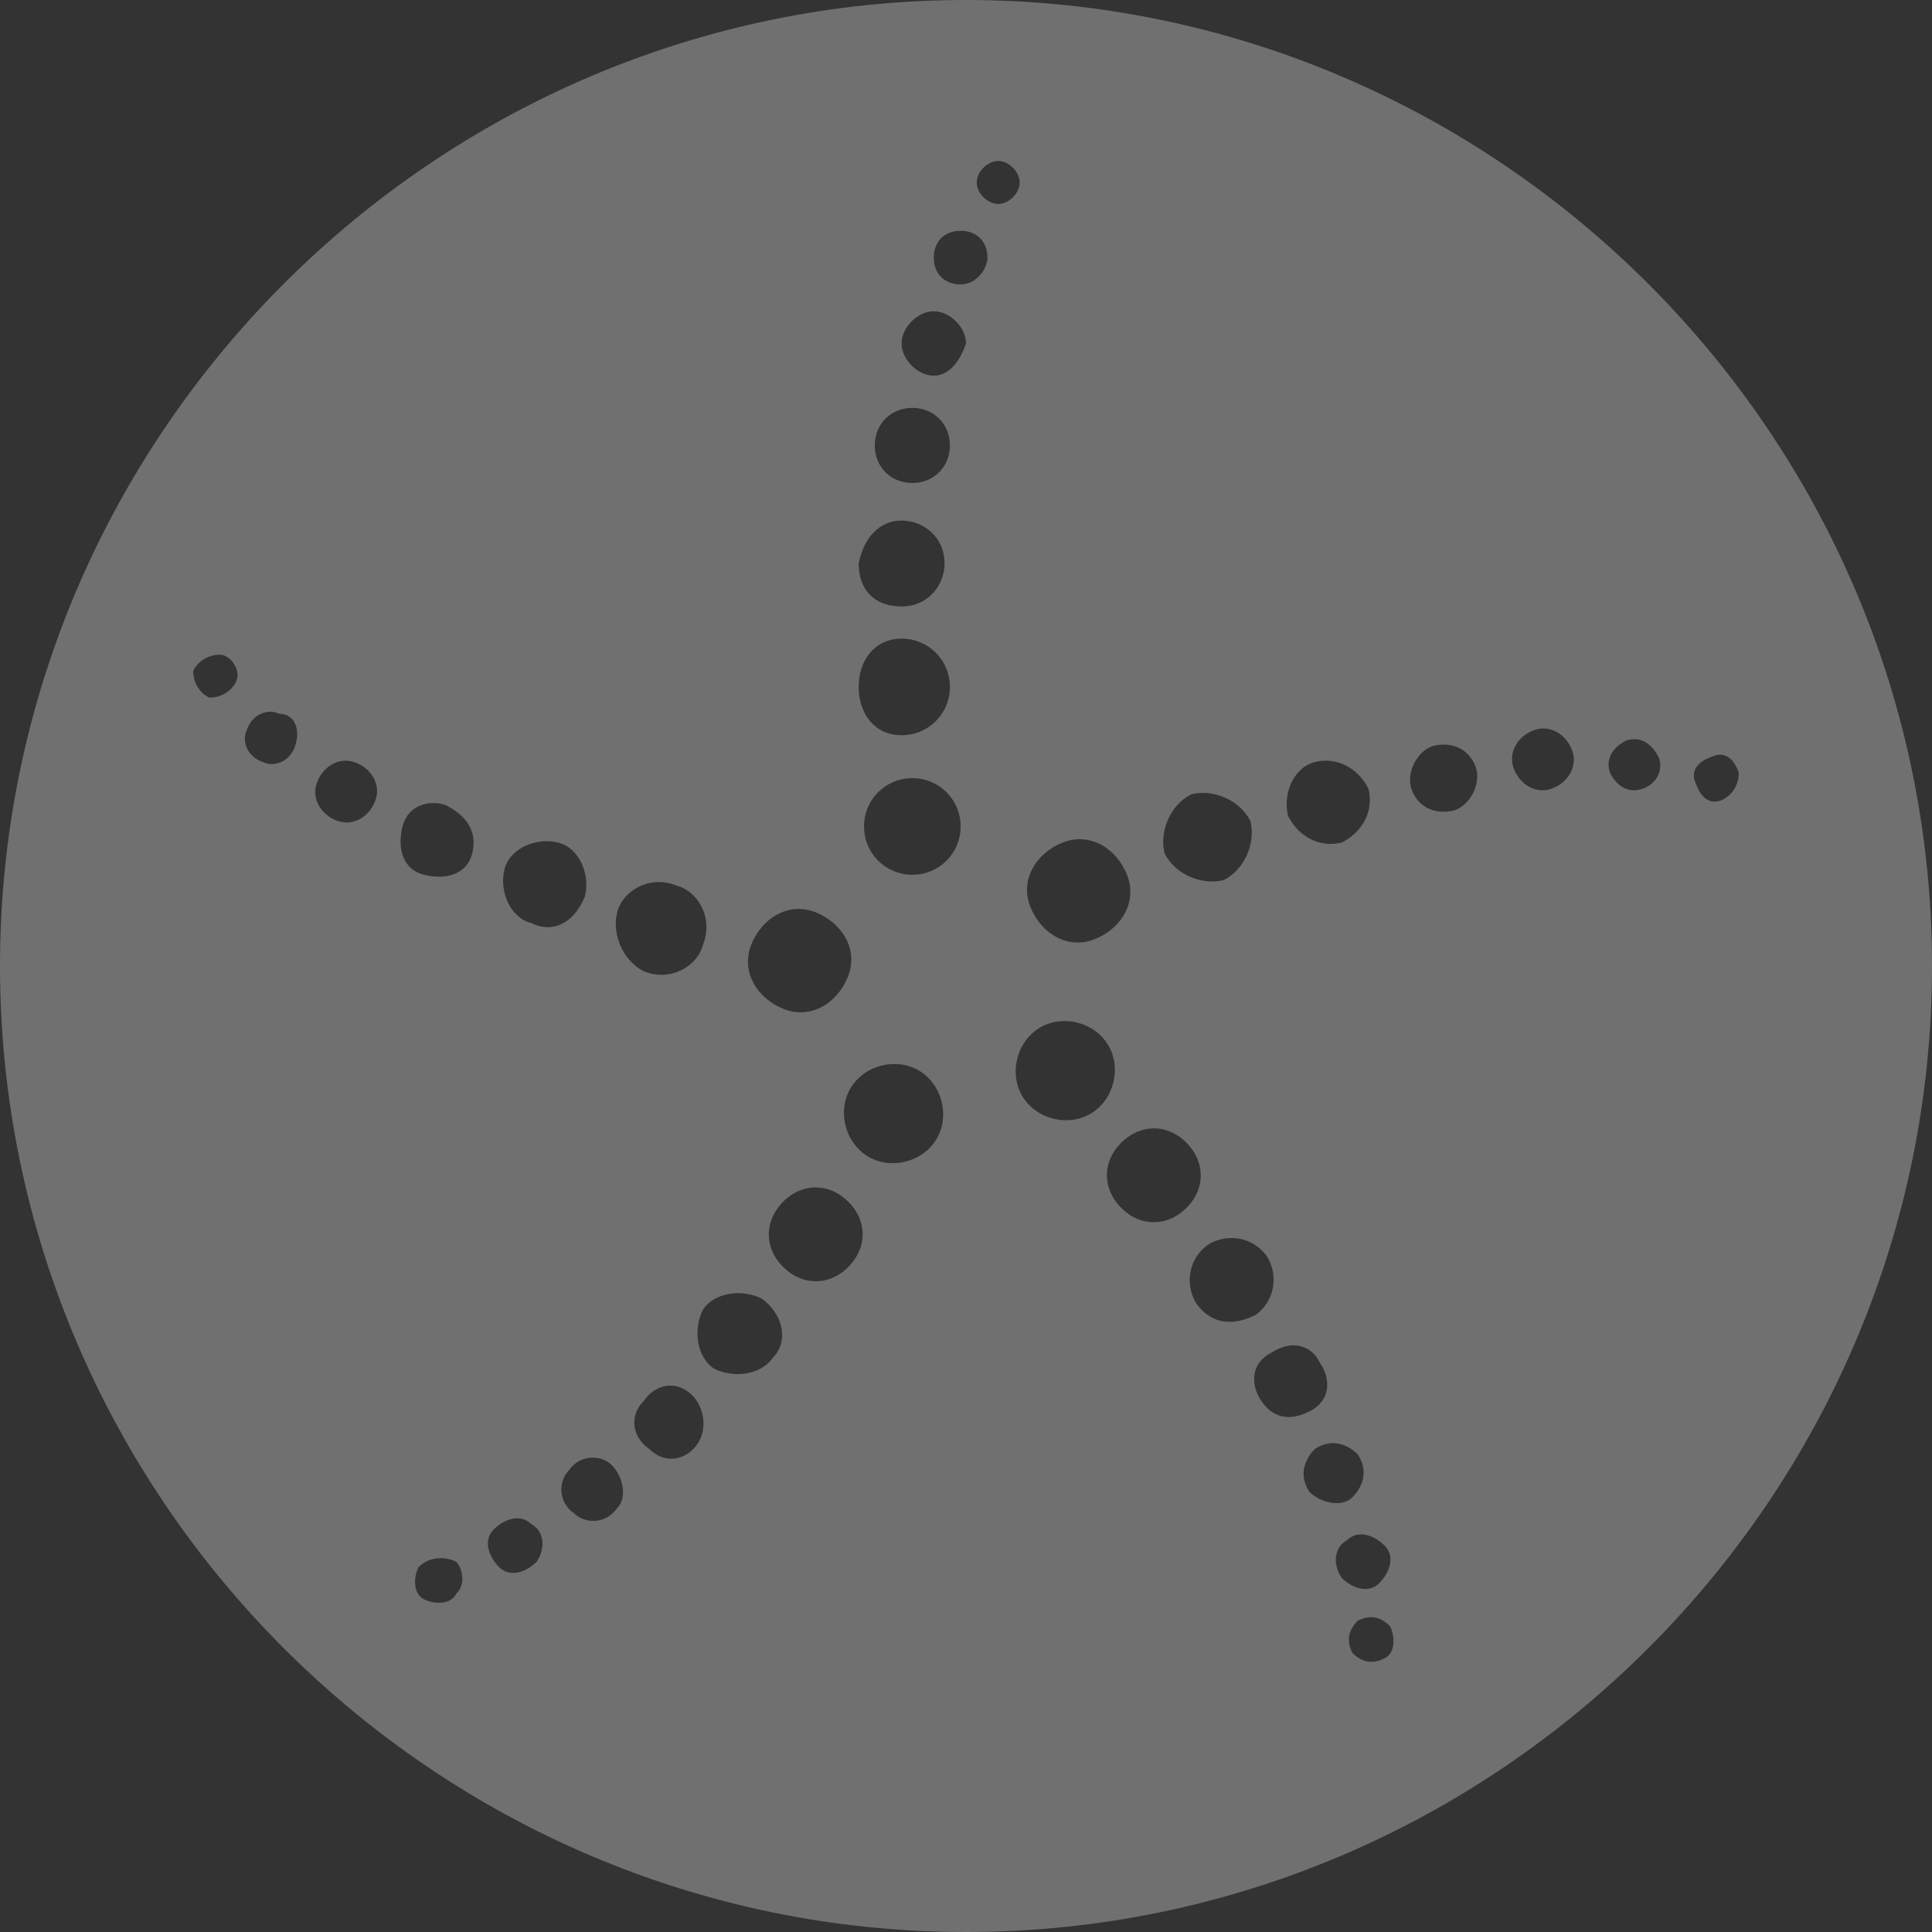 <?xml version="1.0" encoding="utf-8"?>
<!-- Generator: Adobe Illustrator 21.1.0, SVG Export Plug-In . SVG Version: 6.00 Build 0)  -->
<svg version="1.1" id="Слой_1" xmlns="http://www.w3.org/2000/svg" xmlns:xlink="http://www.w3.org/1999/xlink" x="0px" y="0px"
	 viewBox="0 0 36 36" style="enable-background:new 0 0 36 36;" xml:space="preserve">
<rect x="0" y="0" width="36" height="36" fill="#333333" stroke="none"/>
<style type="text/css">
	.st0{fill:#FFFFFF;opacity:0.3;}
</style>
<g>
	<path class="st0" d="M18,0C8.1,0,0,8.1,0,18c0,9.9,8.1,18,18,18s18-8.1,18-18C36,8.1,27.9,0,18,0z M24.5,14.2
		c0.4-0.1,0.8,0.1,1,0.5c0.1,0.4-0.1,0.8-0.5,1c-0.4,0.1-0.8-0.1-1-0.5C23.9,14.8,24.1,14.3,24.5,14.2z M22.2,14.8
		c0.4-0.1,0.9,0.1,1.1,0.5c0.1,0.4-0.1,0.9-0.5,1.1c-0.4,0.1-0.9-0.1-1.1-0.5C21.6,15.5,21.8,15,22.2,14.8z M19.8,15.7
		c0.5-0.2,1,0.1,1.2,0.6c0.2,0.5-0.1,1-0.6,1.2c-0.5,0.2-1-0.1-1.2-0.6C19,16.4,19.3,15.9,19.8,15.7z M17,7.6c0.4,0,0.7,0.3,0.7,0.7
		S17.4,9,17,9s-0.7-0.3-0.7-0.7S16.6,7.6,17,7.6z M16.8,9.7c0.4,0,0.8,0.3,0.8,0.8c0,0.4-0.3,0.8-0.8,0.8s-0.8-0.3-0.8-0.8
		C16.1,10,16.4,9.7,16.8,9.7z M16.8,11.9c0.5,0,0.9,0.4,0.9,0.9c0,0.5-0.4,0.9-0.9,0.9S16,13.3,16,12.8C16,12.3,16.3,11.9,16.8,11.9
		z M14,17.6c0.2-0.5,0.7-0.8,1.2-0.6c0.5,0.2,0.8,0.7,0.6,1.2c-0.2,0.5-0.7,0.8-1.2,0.6S13.8,18.1,14,17.6z M11.5,17
		c0.1-0.4,0.6-0.7,1.1-0.5c0.4,0.1,0.7,0.6,0.5,1.1c-0.1,0.4-0.6,0.7-1.1,0.5C11.6,17.9,11.4,17.4,11.5,17z M4.4,12.7
		c-0.1,0.2-0.3,0.3-0.5,0.3c-0.2-0.1-0.3-0.3-0.3-0.5c0.1-0.2,0.3-0.3,0.5-0.3S4.5,12.5,4.4,12.7z M5.5,13.9
		c-0.1,0.3-0.4,0.4-0.6,0.3c-0.3-0.1-0.4-0.4-0.3-0.6c0.1-0.3,0.4-0.4,0.6-0.3C5.5,13.3,5.6,13.6,5.5,13.9z M7,14.9
		c-0.1,0.3-0.4,0.5-0.7,0.4c-0.3-0.1-0.5-0.4-0.4-0.7c0.1-0.3,0.4-0.5,0.7-0.4C6.9,14.3,7.1,14.6,7,14.9z M8.5,29.7
		c-0.1,0.2-0.4,0.2-0.6,0.1c-0.2-0.1-0.2-0.4-0.1-0.6C8,29,8.3,29,8.5,29.1C8.6,29.2,8.7,29.5,8.5,29.7z M8.8,15.9
		c-0.1,0.4-0.5,0.5-0.9,0.4c-0.4-0.1-0.5-0.5-0.4-0.9S8,14.9,8.3,15C8.7,15.2,8.9,15.5,8.8,15.9z M10,29.1c-0.2,0.2-0.5,0.3-0.7,0.1
		S9,28.7,9.2,28.5s0.5-0.3,0.7-0.1C10.1,28.5,10.2,28.8,10,29.1z M9.9,17.2c-0.4-0.1-0.6-0.6-0.5-1c0.1-0.4,0.6-0.6,1-0.5
		c0.4,0.1,0.6,0.6,0.5,1C10.7,17.2,10.3,17.4,9.9,17.2z M11.5,28.1c-0.2,0.3-0.6,0.3-0.8,0.1c-0.3-0.2-0.3-0.6-0.1-0.8
		c0.2-0.3,0.6-0.3,0.8-0.1C11.6,27.5,11.7,27.9,11.5,28.1z M13,26.9c-0.2,0.3-0.6,0.4-0.9,0.1c-0.3-0.2-0.4-0.6-0.1-0.9
		c0.2-0.3,0.6-0.4,0.9-0.1C13.1,26.2,13.2,26.6,13,26.9z M14.4,25.3c-0.2,0.3-0.7,0.4-1.1,0.2c-0.3-0.2-0.4-0.7-0.2-1.1
		c0.2-0.3,0.7-0.4,1.1-0.2C14.6,24.5,14.7,25,14.4,25.3z M15.9,23.5c-0.3,0.4-0.8,0.5-1.2,0.2c-0.4-0.3-0.5-0.8-0.2-1.2
		c0.3-0.4,0.8-0.5,1.2-0.2S16.2,23.1,15.9,23.5z M17.4,21.3c-0.3,0.4-0.9,0.5-1.3,0.2c-0.4-0.3-0.5-0.9-0.2-1.3
		c0.3-0.4,0.9-0.5,1.3-0.2C17.6,20.3,17.7,20.9,17.4,21.3z M17,16.3c-0.5,0-0.9-0.4-0.9-0.9c0-0.5,0.4-0.9,0.9-0.9s0.9,0.4,0.9,0.9
		C17.9,15.9,17.5,16.3,17,16.3z M17.4,7c-0.3,0-0.6-0.3-0.6-0.6c0-0.3,0.3-0.6,0.6-0.6c0.3,0,0.6,0.3,0.6,0.6
		C17.9,6.7,17.7,7,17.4,7z M17.9,5.3c-0.3,0-0.5-0.2-0.5-0.5c0-0.3,0.2-0.5,0.5-0.5s0.5,0.2,0.5,0.5C18.4,5,18.2,5.3,17.9,5.3z
		 M18.6,3.8c-0.2,0-0.4-0.2-0.4-0.4S18.4,3,18.6,3S19,3.2,19,3.4S18.8,3.8,18.6,3.8z M19.1,20.5c-0.3-0.4-0.2-1,0.2-1.3
		s1-0.2,1.3,0.2c0.3,0.4,0.2,1-0.2,1.3S19.4,20.9,19.1,20.5z M20.8,22.4c-0.3-0.4-0.2-0.9,0.2-1.2c0.4-0.3,0.9-0.2,1.2,0.2
		c0.3,0.4,0.2,0.9-0.2,1.2S21.1,22.8,20.8,22.4z M22.3,24.3c-0.2-0.3-0.2-0.8,0.2-1.1c0.3-0.2,0.8-0.2,1.1,0.2
		c0.2,0.3,0.2,0.8-0.2,1.1C23,24.7,22.6,24.7,22.3,24.3z M23.5,26.1c-0.2-0.3-0.2-0.7,0.2-0.9c0.3-0.2,0.7-0.2,0.9,0.2
		c0.2,0.3,0.2,0.7-0.2,0.9S23.7,26.4,23.5,26.1z M24.4,27.8c-0.2-0.3-0.1-0.6,0.1-0.8c0.3-0.2,0.6-0.1,0.8,0.1
		c0.2,0.3,0.1,0.6-0.1,0.8S24.6,28,24.4,27.8z M25.1,28.7c0.2-0.2,0.5-0.1,0.7,0.1c0.2,0.2,0.1,0.5-0.1,0.7
		c-0.2,0.2-0.5,0.1-0.7-0.1C24.8,29.1,24.9,28.8,25.1,28.7z M25.8,30.9c-0.2,0.1-0.4,0.1-0.6-0.1c-0.1-0.2-0.1-0.4,0.1-0.6
		c0.2-0.1,0.4-0.1,0.6,0.1C26,30.5,26,30.8,25.8,30.9z M27.1,15.1c-0.4,0.1-0.7-0.1-0.8-0.4s0.1-0.7,0.4-0.8
		c0.4-0.1,0.7,0.1,0.8,0.4C27.6,14.6,27.4,15,27.1,15.1z M28.9,14.7c-0.3,0.1-0.6-0.1-0.7-0.4c-0.1-0.3,0.1-0.6,0.4-0.7
		c0.3-0.1,0.6,0.1,0.7,0.4C29.4,14.3,29.2,14.6,28.9,14.7z M30.6,14.7c-0.3,0.1-0.5-0.1-0.6-0.3c-0.1-0.3,0.1-0.5,0.3-0.6
		c0.3-0.1,0.5,0.1,0.6,0.3S30.9,14.6,30.6,14.7z M32.1,14.9c-0.2,0.1-0.4,0-0.5-0.3c-0.1-0.2,0-0.4,0.3-0.5c0.2-0.1,0.4,0,0.5,0.3
		C32.4,14.6,32.3,14.8,32.1,14.9z"/>
</g>
</svg>
